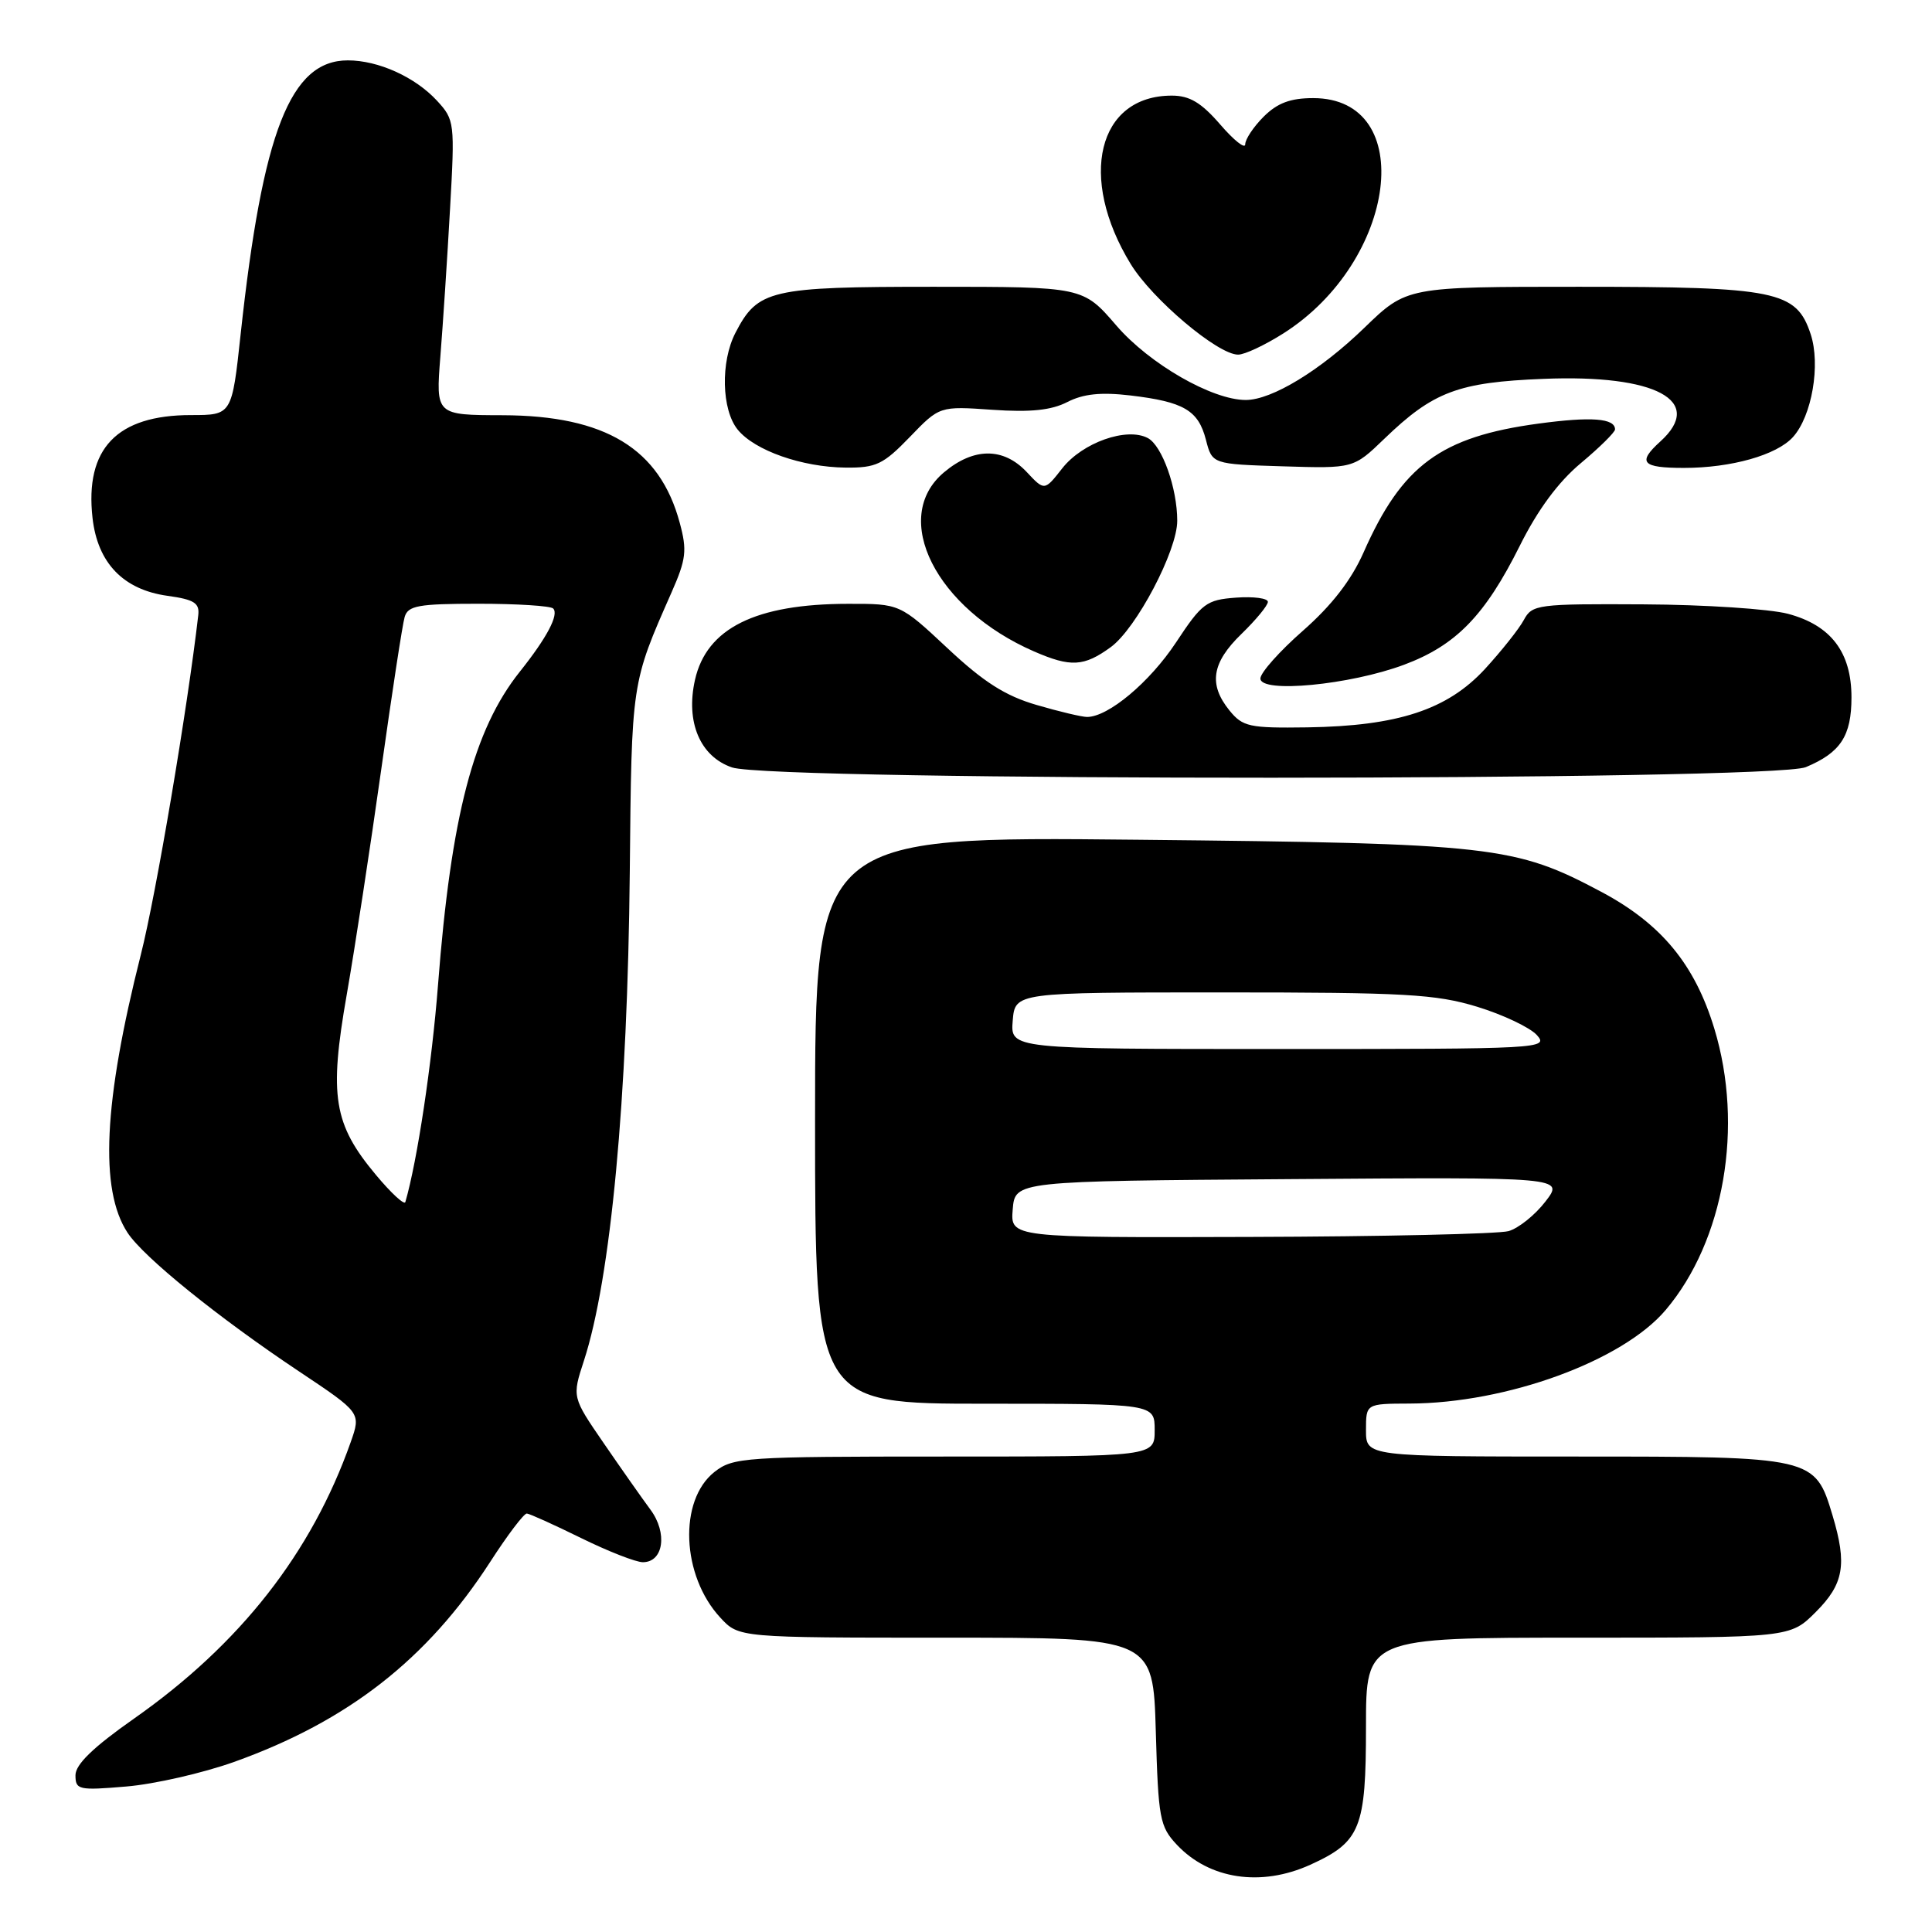 <?xml version="1.0" encoding="UTF-8" standalone="no"?>
<!DOCTYPE svg PUBLIC "-//W3C//DTD SVG 1.1//EN" "http://www.w3.org/Graphics/SVG/1.1/DTD/svg11.dtd" >
<svg xmlns="http://www.w3.org/2000/svg" xmlns:xlink="http://www.w3.org/1999/xlink" version="1.1" viewBox="0 0 256 256">
 <g >
 <path fill="currentColor"
d=" M 173.62 247.09 C 180.28 244.06 181.00 242.27 181.00 228.78 C 181.00 217.00 181.00 217.00 209.10 217.00 C 237.20 217.00 237.20 217.00 240.60 213.60 C 244.32 209.88 244.77 207.30 242.82 200.80 C 240.49 193.03 240.35 193.00 208.87 193.00 C 181.00 193.00 181.00 193.00 181.00 189.50 C 181.00 186.00 181.00 186.00 186.75 185.98 C 199.65 185.94 214.99 180.34 220.71 173.58 C 228.47 164.42 231.09 149.24 227.16 136.31 C 224.58 127.80 220.14 122.42 212.23 118.20 C 200.72 112.07 197.87 111.75 150.75 111.27 C 108.00 110.83 108.00 110.83 108.00 148.42 C 108.00 186.00 108.00 186.00 130.50 186.00 C 153.00 186.00 153.00 186.00 153.00 189.50 C 153.00 193.00 153.00 193.00 125.13 193.00 C 98.59 193.00 97.15 193.10 94.67 195.04 C 89.89 198.81 90.29 208.78 95.45 214.35 C 97.90 217.00 97.90 217.00 125.35 217.00 C 152.79 217.00 152.79 217.00 153.15 229.42 C 153.48 240.97 153.67 242.02 155.94 244.44 C 160.25 249.02 167.09 250.05 173.62 247.09 Z  M 31.00 233.47 C 46.10 228.07 56.60 219.87 64.94 206.98 C 67.24 203.41 69.43 200.52 69.81 200.55 C 70.19 200.58 73.42 202.04 77.00 203.80 C 80.58 205.56 84.26 207.00 85.18 207.00 C 87.92 207.00 88.48 203.13 86.19 200.04 C 85.08 198.54 82.29 194.57 79.99 191.22 C 75.80 185.12 75.80 185.12 77.37 180.31 C 80.93 169.40 83.16 145.61 83.45 115.50 C 83.69 90.28 83.65 90.58 88.99 78.48 C 90.92 74.10 91.06 72.93 90.07 69.28 C 87.43 59.44 80.21 55.06 66.62 55.02 C 57.74 55.00 57.74 55.00 58.35 47.25 C 58.69 42.99 59.27 34.20 59.63 27.72 C 60.28 16.24 60.24 15.88 57.90 13.34 C 55.00 10.20 50.13 8.00 46.09 8.00 C 38.48 8.00 34.80 17.41 31.89 44.25 C 30.73 55.00 30.73 55.00 25.31 55.00 C 15.48 55.00 11.23 59.45 12.26 68.63 C 12.93 74.60 16.34 78.14 22.20 78.95 C 25.73 79.44 26.46 79.90 26.27 81.52 C 24.84 93.93 20.67 118.58 18.66 126.50 C 13.72 146.04 13.16 157.65 16.90 163.34 C 19.03 166.59 28.94 174.60 39.67 181.75 C 47.84 187.20 47.84 187.20 46.47 191.09 C 41.28 205.78 31.82 217.86 17.75 227.73 C 12.35 231.52 10.00 233.79 10.00 235.23 C 10.00 237.16 10.41 237.26 16.75 236.72 C 20.46 236.41 26.88 234.94 31.00 233.47 Z  M 239.28 101.65 C 243.88 99.73 245.33 97.52 245.33 92.41 C 245.33 86.42 242.61 82.85 236.91 81.33 C 234.48 80.69 225.88 80.12 217.79 80.08 C 203.72 80.00 203.02 80.10 201.92 82.14 C 201.29 83.32 198.96 86.25 196.75 88.66 C 191.77 94.05 185.22 96.20 173.22 96.38 C 165.53 96.49 164.67 96.30 162.91 94.14 C 160.11 90.68 160.56 87.82 164.50 84.00 C 166.43 82.13 168.00 80.22 168.00 79.75 C 168.00 79.27 166.10 79.02 163.77 79.19 C 159.86 79.48 159.26 79.92 155.82 85.14 C 152.33 90.41 146.85 95.00 144.04 95.00 C 143.36 95.00 140.35 94.29 137.35 93.41 C 133.22 92.21 130.34 90.38 125.57 85.91 C 119.25 80.00 119.25 80.00 112.37 80.01 C 100.12 80.02 93.63 83.24 92.09 90.08 C 90.83 95.68 92.77 100.25 97.00 101.69 C 102.40 103.53 234.87 103.50 239.28 101.65 Z  M 186.05 88.08 C 192.93 85.51 196.77 81.56 201.38 72.32 C 203.75 67.56 206.48 63.86 209.48 61.36 C 211.97 59.28 214.00 57.27 214.00 56.90 C 214.00 55.42 210.87 55.18 203.85 56.13 C 190.90 57.88 185.78 61.65 180.68 73.20 C 179.05 76.88 176.46 80.22 172.65 83.57 C 169.56 86.28 167.02 89.13 167.01 89.90 C 166.99 91.90 178.88 90.76 186.05 88.08 Z  M 147.18 85.75 C 150.57 83.28 156.00 72.97 155.99 69.00 C 155.99 64.68 153.99 59.06 152.10 58.05 C 149.31 56.56 143.43 58.64 140.75 62.06 C 138.40 65.06 138.40 65.06 136.03 62.53 C 132.95 59.26 129.01 59.28 125.08 62.59 C 117.93 68.60 124.00 80.65 137.02 86.32 C 141.87 88.43 143.62 88.34 147.18 85.75 Z  M 120.55 57.91 C 124.50 53.81 124.50 53.81 131.50 54.30 C 136.56 54.65 139.31 54.36 141.43 53.27 C 143.54 52.19 145.87 51.94 149.78 52.40 C 156.86 53.24 158.78 54.36 159.79 58.27 C 160.62 61.50 160.62 61.50 169.98 61.79 C 179.34 62.08 179.34 62.08 183.42 58.15 C 189.91 51.89 193.20 50.65 204.53 50.20 C 219.41 49.59 225.96 53.11 220.00 58.50 C 216.92 61.29 217.56 62.00 223.13 62.00 C 229.40 62.00 235.42 60.30 237.57 57.92 C 240.09 55.14 241.26 48.32 239.92 44.27 C 238.03 38.54 235.39 38.00 209.23 38.00 C 186.40 38.00 186.40 38.00 180.79 43.43 C 174.95 49.09 168.52 53.00 165.07 53.00 C 160.61 53.00 152.30 48.22 147.92 43.13 C 143.50 38.00 143.50 38.00 123.71 38.00 C 102.04 38.00 100.41 38.38 97.45 44.10 C 95.46 47.94 95.61 54.30 97.75 56.93 C 100.00 59.70 106.27 61.90 112.05 61.96 C 116.09 62.00 117.04 61.54 120.55 57.91 Z  M 170.05 44.18 C 185.15 34.60 187.88 13.00 174.00 13.00 C 170.99 13.00 169.26 13.65 167.45 15.45 C 166.10 16.80 165.00 18.45 165.00 19.12 C 165.00 19.79 163.51 18.61 161.69 16.50 C 159.17 13.59 157.63 12.67 155.27 12.67 C 145.45 12.67 142.81 23.52 149.82 34.98 C 152.68 39.66 161.37 46.99 164.05 46.99 C 164.91 47.00 167.61 45.73 170.05 44.18 Z  M 134.19 160.25 C 134.50 156.50 134.50 156.50 170.89 156.24 C 207.28 155.97 207.28 155.97 204.77 159.22 C 203.40 161.00 201.20 162.76 199.89 163.13 C 198.57 163.50 183.19 163.85 165.69 163.90 C 133.88 164.00 133.88 164.00 134.19 160.25 Z  M 134.19 135.25 C 134.50 131.50 134.50 131.50 162.00 131.50 C 186.18 131.50 190.25 131.73 195.73 133.40 C 199.16 134.45 202.72 136.14 203.64 137.15 C 205.26 138.95 204.26 139.00 169.59 139.00 C 133.88 139.00 133.88 139.00 134.19 135.25 Z  M 49.82 155.69 C 44.19 148.96 43.59 145.24 45.94 131.82 C 47.03 125.59 49.08 112.17 50.51 102.00 C 51.94 91.83 53.33 82.71 53.62 81.75 C 54.06 80.25 55.44 80.00 63.40 80.00 C 68.50 80.00 72.95 80.28 73.30 80.63 C 74.09 81.43 72.47 84.50 68.88 89.00 C 62.75 96.69 59.77 108.10 58.04 130.50 C 57.23 140.93 55.30 153.80 53.71 159.28 C 53.58 159.71 51.83 158.10 49.82 155.69 Z "/>
</g>
</svg>